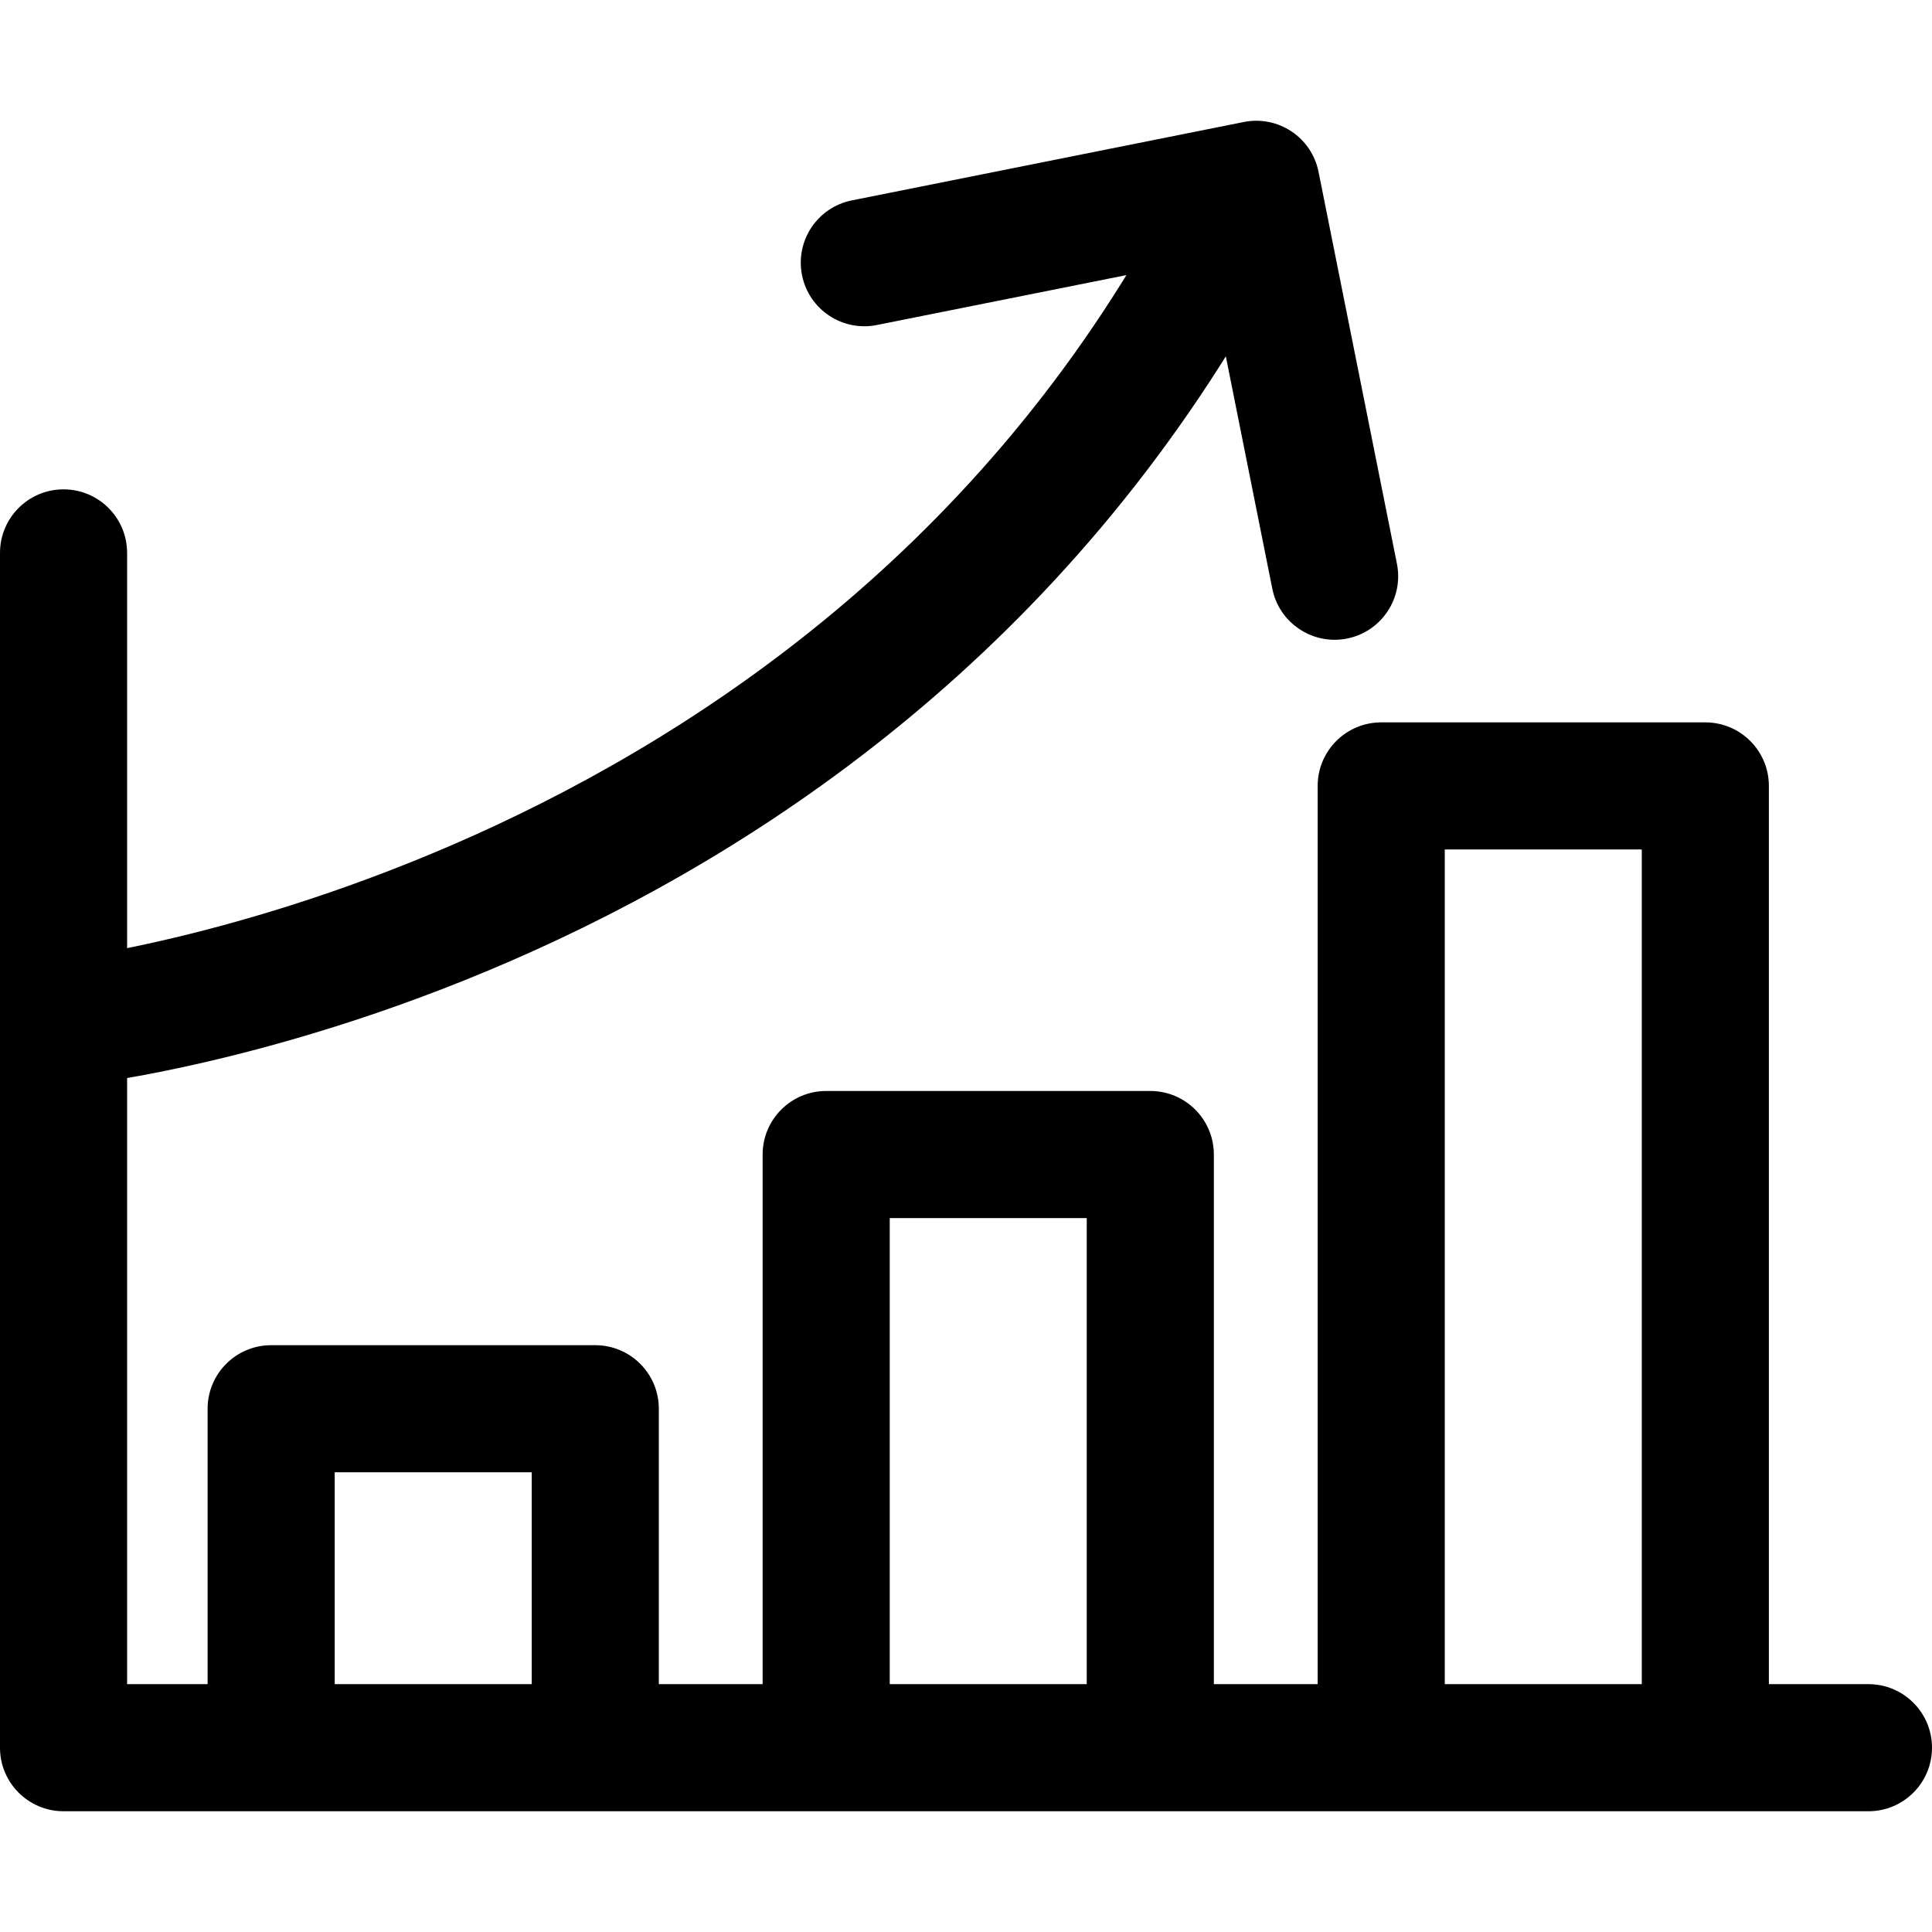 <?xml version="1.0" encoding="iso-8859-1"?>
<!-- Generator: Adobe Illustrator 19.0.0, SVG Export Plug-In . SVG Version: 6.00 Build 0)  -->
<svg version="1.1" id="Capa_1" xmlns="http://www.w3.org/2000/svg" xmlns:xlink="http://www.w3.org/1999/xlink" x="0px" y="0px"
	 viewBox="0 0 512 512" style="enable-background:new 0 0 512 512;" xml:space="preserve">
<g>
	<g>
		<path d="M495.158,446.315H33.684V146.526c0-9.302-7.54-16.842-16.842-16.842C7.54,129.684,0,137.223,0,146.526v316.632
			C0,472.46,7.54,480,16.842,480h478.316c9.302,0,16.842-7.54,16.842-16.842S504.46,446.315,495.158,446.315z"/>
	</g>
</g>
<g>
	<g>
		<path d="M304.842,289.122h-85.895c-9.302,0-16.842,7.54-16.842,16.842v157.193h33.684V322.807H288v140.351h33.684V305.964
			C321.684,296.662,314.145,289.122,304.842,289.122z"/>
	</g>
</g>
<g>
	<g>
		<path d="M451.93,191.438h-85.895c-9.302,0-16.842,7.54-16.842,16.842v254.877h33.684V225.122h52.211v238.035h33.684V208.28
			C468.772,198.978,461.232,191.438,451.93,191.438z"/>
	</g>
</g>
<g>
	<g>
		<path d="M157.754,356.491H71.86c-9.302,0-16.842,7.54-16.842,16.842v89.825h33.684v-72.982h52.211v72.982h33.684v-89.825
			C174.596,364.03,167.057,356.491,157.754,356.491z"/>
	</g>
</g>
<g>
	<g>
		<path d="M316.093,40.903C223.837,230.181,17.162,254.186,15.085,254.411l1.757,16.747l1.735,16.752
			c9.229-0.954,227.166-25.791,327.792-232.247L316.093,40.903z"/>
	</g>
</g>
<g>
	<g>
		<path d="M370.201,149.406l-20.772-103.86c-1.825-9.123-10.672-15.04-19.812-13.215l-103.86,20.772
			c-9.123,1.825-15.04,10.695-13.215,19.818c1.825,9.128,10.706,15.029,19.818,13.215l87.343-17.471l17.471,87.343
			c1.6,8.006,8.629,13.541,16.494,13.541c1.089,0,2.206-0.107,3.324-0.326C366.108,167.399,372.025,158.529,370.201,149.406z"/>
	</g>
</g>
<g>
</g>
<g>
</g>
<g>
</g>
<g>
</g>
<g>
</g>
<g>
</g>
<g>
</g>
<g>
</g>
<g>
</g>
<g>
</g>
<g>
</g>
<g>
</g>
<g>
</g>
<g>
</g>
<g>
</g>
</svg>

